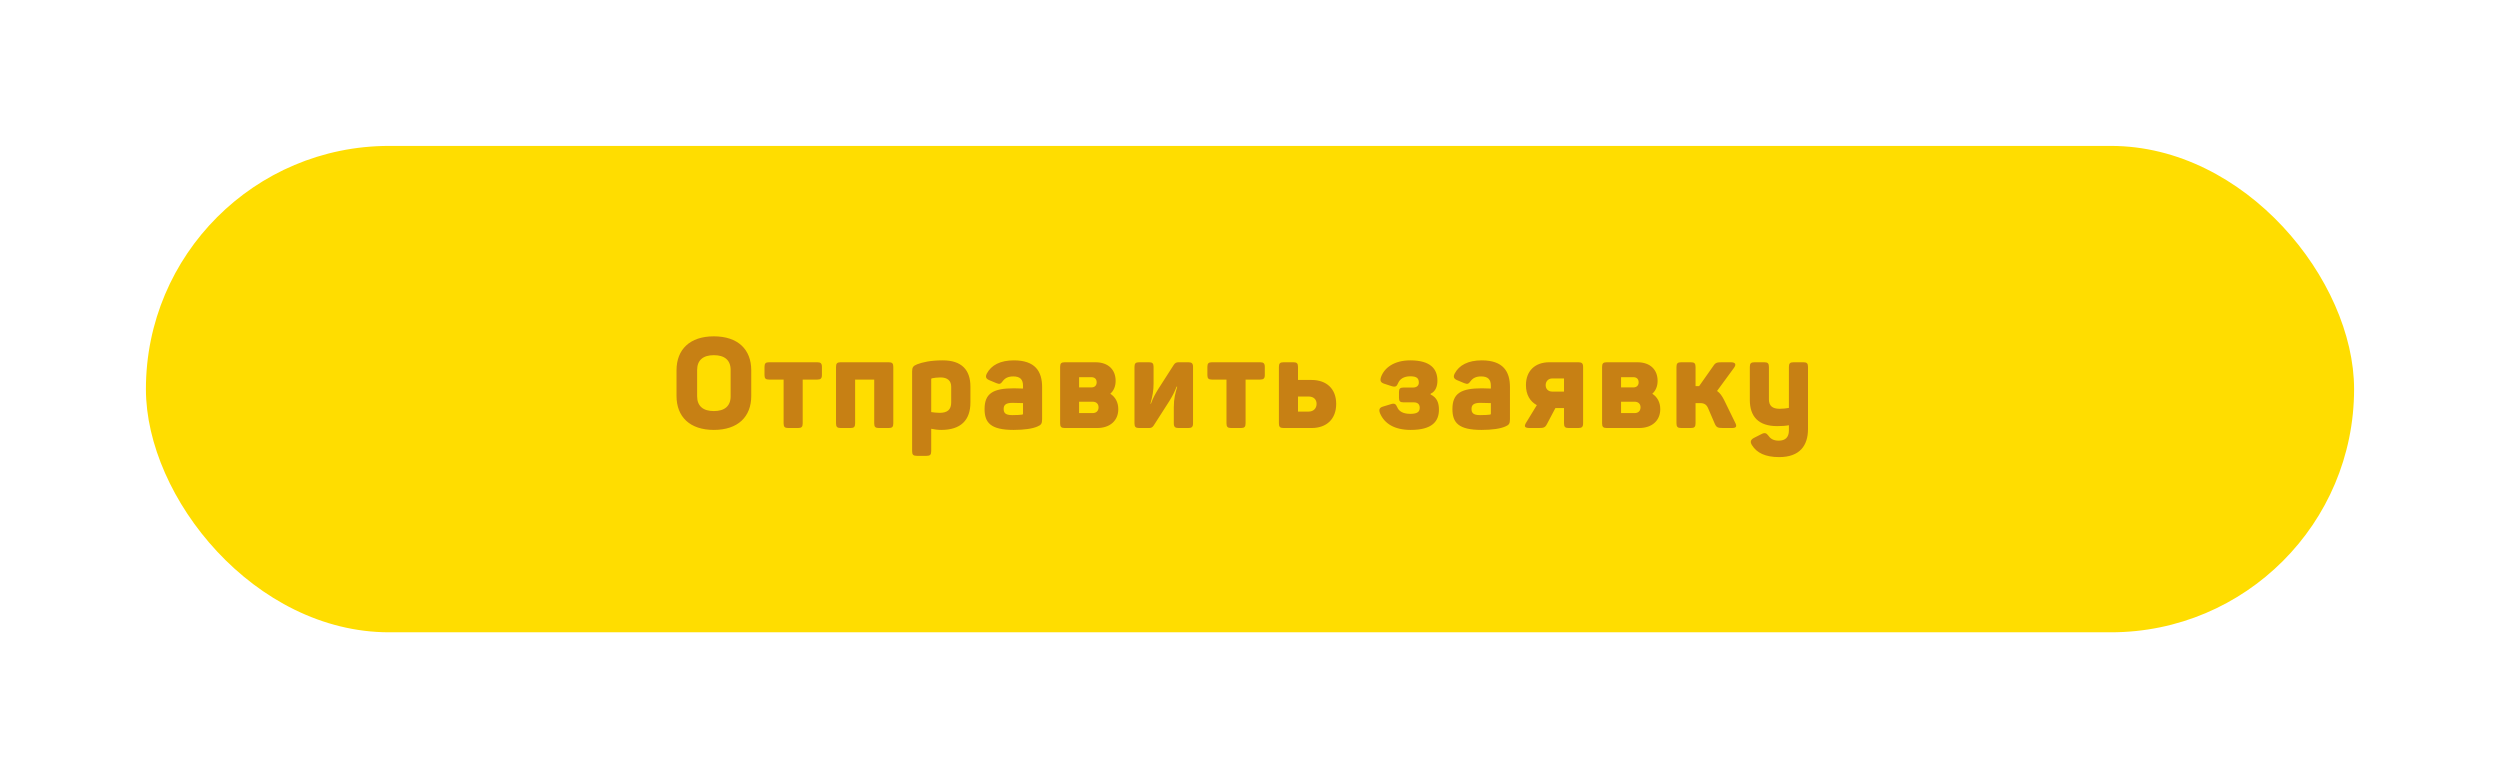 <svg width="257" height="80" viewBox="0 0 257 80" fill="none" xmlns="http://www.w3.org/2000/svg">
<g filter="url(#filter0_d)">
<rect x="15" y="15" width="227" height="50" rx="25" fill="#FFDD00"/>
</g>
<path d="M69.546 38.072V40.698C69.546 42.856 70.924 44.195 73.381 44.195C75.851 44.195 77.229 42.856 77.229 40.698V38.072C77.229 35.914 75.851 34.575 73.381 34.575C70.924 34.575 69.546 35.914 69.546 38.072ZM75.11 38.033V40.737C75.11 41.751 74.486 42.258 73.381 42.258C72.289 42.258 71.665 41.751 71.665 40.737V38.033C71.665 37.019 72.289 36.512 73.381 36.512C74.486 36.512 75.11 37.019 75.11 38.033ZM84.013 37.24H79.059C78.709 37.24 78.591 37.357 78.591 37.721V38.553C78.591 38.904 78.709 39.021 79.059 39.021H80.555V43.519C80.555 43.883 80.671 44 81.035 44H82.037C82.4 44 82.517 43.883 82.517 43.519V39.021H84.013C84.364 39.021 84.493 38.904 84.493 38.553V37.721C84.493 37.357 84.364 37.24 84.013 37.24ZM91.364 37.24H86.424C86.06 37.24 85.943 37.357 85.943 37.721V43.519C85.943 43.883 86.06 44 86.424 44H87.438C87.789 44 87.906 43.883 87.906 43.519V39.021H89.869V43.519C89.869 43.883 89.986 44 90.35 44H91.364C91.715 44 91.832 43.883 91.832 43.519V37.721C91.832 37.357 91.715 37.24 91.364 37.24ZM94.286 37.448C93.857 37.617 93.766 37.773 93.766 38.202V46.379C93.766 46.743 93.883 46.86 94.247 46.86H95.261C95.612 46.86 95.729 46.743 95.729 46.379V44.078C96.054 44.143 96.392 44.195 96.756 44.195C98.758 44.195 99.759 43.207 99.759 41.374V39.736C99.759 38.033 98.862 37.045 96.925 37.045C95.638 37.045 94.832 37.24 94.286 37.448ZM97.783 39.749V41.374C97.783 42.102 97.406 42.44 96.6 42.44C96.288 42.44 95.976 42.401 95.729 42.362V38.982C95.729 38.943 95.742 38.904 95.794 38.891C96.054 38.839 96.327 38.8 96.691 38.8C97.393 38.8 97.783 39.138 97.783 39.749ZM101.448 38.397C101.266 38.761 101.37 38.943 101.708 39.086L102.423 39.385C102.774 39.528 102.878 39.463 103.086 39.177C103.32 38.865 103.645 38.696 104.165 38.696C104.88 38.696 105.166 39.021 105.166 39.658V39.944C104.958 39.931 104.581 39.918 104.243 39.918C102.111 39.918 101.214 40.425 101.214 42.05C101.214 43.441 101.825 44.195 104.191 44.195C105.309 44.195 106.154 44.065 106.648 43.844C107.025 43.688 107.129 43.558 107.129 43.09V39.788C107.129 38.189 106.427 37.045 104.23 37.045C102.826 37.045 101.903 37.539 101.448 38.397ZM105.166 41.439V42.531C105.166 42.596 105.127 42.609 105.075 42.622C104.906 42.648 104.594 42.674 104.048 42.674C103.32 42.674 103.177 42.414 103.177 42.037C103.177 41.686 103.333 41.413 104.074 41.413C104.425 41.413 104.919 41.439 105.166 41.439ZM114.687 39.151C114.687 38.02 113.946 37.24 112.607 37.24H109.461C109.097 37.24 108.98 37.357 108.98 37.721V43.519C108.98 43.883 109.097 44 109.461 44H112.789C114.115 44 114.96 43.233 114.96 42.063C114.96 41.361 114.661 40.815 114.141 40.477C114.492 40.165 114.687 39.71 114.687 39.151ZM112.191 39.827H110.93V38.774H112.191C112.555 38.774 112.737 38.982 112.737 39.307C112.737 39.606 112.555 39.827 112.191 39.827ZM112.321 42.466H110.93V41.296H112.321C112.711 41.296 112.932 41.53 112.932 41.868C112.932 42.232 112.711 42.466 112.321 42.466ZM118.12 37.24H117.106C116.742 37.24 116.625 37.357 116.625 37.721V43.519C116.625 43.883 116.742 44 117.106 44H118.12C118.341 44 118.471 43.935 118.601 43.74L120.2 41.244C120.525 40.711 120.733 40.334 120.954 39.749H121.019C120.824 40.438 120.668 40.945 120.668 41.855V43.519C120.668 43.883 120.798 44 121.149 44H122.163C122.514 44 122.644 43.883 122.644 43.519V37.721C122.644 37.357 122.514 37.24 122.163 37.24H121.149C120.928 37.24 120.785 37.318 120.668 37.5L119.043 40.035C118.77 40.49 118.562 40.828 118.315 41.504H118.263C118.484 40.711 118.588 40.165 118.588 39.398V37.721C118.588 37.357 118.471 37.24 118.12 37.24ZM129.54 37.24H124.587C124.236 37.24 124.119 37.357 124.119 37.721V38.553C124.119 38.904 124.236 39.021 124.587 39.021H126.082V43.519C126.082 43.883 126.199 44 126.563 44H127.564C127.928 44 128.045 43.883 128.045 43.519V39.021H129.54C129.891 39.021 130.021 38.904 130.021 38.553V37.721C130.021 37.357 129.891 37.24 129.54 37.24ZM134.825 39.06H133.434V37.721C133.434 37.357 133.317 37.24 132.966 37.24H131.952C131.588 37.24 131.471 37.357 131.471 37.721V43.519C131.471 43.883 131.588 44 131.952 44H134.825C136.385 44 137.36 43.077 137.36 41.517C137.36 39.983 136.385 39.06 134.825 39.06ZM134.539 42.31H133.434V40.763H134.539C135.033 40.763 135.345 41.062 135.345 41.517C135.345 41.972 135.033 42.31 134.539 42.31ZM141.969 38.761C141.839 39.151 141.943 39.333 142.307 39.45L143.061 39.697C143.451 39.814 143.594 39.723 143.724 39.385C143.893 38.982 144.296 38.683 144.985 38.683C145.687 38.683 145.856 38.93 145.856 39.333C145.856 39.658 145.622 39.84 145.245 39.84H144.27C143.932 39.84 143.815 39.957 143.815 40.308V40.893C143.815 41.244 143.932 41.361 144.27 41.361H145.349C145.752 41.361 145.947 41.582 145.947 41.907C145.947 42.284 145.778 42.544 144.985 42.544C144.192 42.544 143.802 42.258 143.633 41.855C143.49 41.517 143.347 41.426 142.957 41.556L142.19 41.79C141.826 41.894 141.709 42.089 141.865 42.479C142.32 43.558 143.36 44.195 145.024 44.195C147.247 44.195 147.923 43.298 147.923 42.115C147.923 41.426 147.728 40.867 147.065 40.555V40.477C147.624 40.23 147.767 39.619 147.767 39.138C147.767 37.929 147.065 37.045 144.972 37.045C143.334 37.045 142.307 37.799 141.969 38.761ZM149.543 38.397C149.361 38.761 149.465 38.943 149.803 39.086L150.518 39.385C150.869 39.528 150.973 39.463 151.181 39.177C151.415 38.865 151.74 38.696 152.26 38.696C152.975 38.696 153.261 39.021 153.261 39.658V39.944C153.053 39.931 152.676 39.918 152.338 39.918C150.206 39.918 149.309 40.425 149.309 42.05C149.309 43.441 149.92 44.195 152.286 44.195C153.404 44.195 154.249 44.065 154.743 43.844C155.12 43.688 155.224 43.558 155.224 43.09V39.788C155.224 38.189 154.522 37.045 152.325 37.045C150.921 37.045 149.998 37.539 149.543 38.397ZM153.261 41.439V42.531C153.261 42.596 153.222 42.609 153.17 42.622C153.001 42.648 152.689 42.674 152.143 42.674C151.415 42.674 151.272 42.414 151.272 42.037C151.272 41.686 151.428 41.413 152.169 41.413C152.52 41.413 153.014 41.439 153.261 41.439ZM162.262 37.24H159.272C157.803 37.24 156.867 38.124 156.867 39.593C156.867 40.568 157.283 41.27 157.985 41.647L156.906 43.415C156.659 43.818 156.685 44 157.27 44H158.154C158.687 44 158.843 43.961 159.038 43.571L159.896 41.946H160.78V43.519C160.78 43.883 160.897 44 161.248 44H162.262C162.613 44 162.743 43.883 162.743 43.519V37.721C162.743 37.357 162.613 37.24 162.262 37.24ZM159.571 38.904H160.78V40.256H159.571C159.155 40.256 158.895 39.983 158.895 39.593C158.895 39.216 159.155 38.904 159.571 38.904ZM170.402 39.151C170.402 38.02 169.661 37.24 168.322 37.24H165.176C164.812 37.24 164.695 37.357 164.695 37.721V43.519C164.695 43.883 164.812 44 165.176 44H168.504C169.83 44 170.675 43.233 170.675 42.063C170.675 41.361 170.376 40.815 169.856 40.477C170.207 40.165 170.402 39.71 170.402 39.151ZM167.906 39.827H166.645V38.774H167.906C168.27 38.774 168.452 38.982 168.452 39.307C168.452 39.606 168.27 39.827 167.906 39.827ZM168.036 42.466H166.645V41.296H168.036C168.426 41.296 168.647 41.53 168.647 41.868C168.647 42.232 168.426 42.466 168.036 42.466ZM178.359 43.415L177.241 41.127C177.02 40.685 176.799 40.386 176.513 40.191L178.255 37.812C178.515 37.448 178.398 37.24 177.917 37.24H177.046C176.513 37.24 176.357 37.266 176.123 37.63L174.667 39.697H174.563H174.303V37.734C174.303 37.357 174.186 37.24 173.809 37.24H172.834C172.457 37.24 172.34 37.357 172.34 37.734V43.506C172.34 43.883 172.457 44 172.834 44H173.809C174.186 44 174.303 43.883 174.303 43.506V41.439H174.771C175.2 41.439 175.434 41.595 175.59 41.959L176.279 43.558C176.448 43.935 176.578 44 177.137 44H178.034C178.515 44 178.58 43.831 178.359 43.415ZM185.394 37.24H184.38C184.016 37.24 183.899 37.357 183.899 37.721V41.933C183.613 41.985 183.301 42.024 182.95 42.024C182.209 42.024 181.845 41.725 181.845 41.049V37.721C181.845 37.357 181.728 37.24 181.364 37.24H180.363C179.999 37.24 179.882 37.357 179.882 37.721V41.114C179.882 42.817 180.766 43.805 182.69 43.805C183.158 43.805 183.561 43.779 183.899 43.714V44.247C183.899 44.949 183.535 45.3 182.859 45.3C182.326 45.3 182.027 45.118 181.806 44.806C181.585 44.507 181.416 44.442 181.052 44.637L180.311 45.014C179.96 45.196 179.882 45.43 180.116 45.781C180.597 46.548 181.468 46.99 182.898 46.99C185.017 46.99 185.862 45.807 185.862 44.104V37.721C185.862 37.357 185.745 37.24 185.394 37.24Z" fill="#C78014"/>
<defs>
<filter id="filter0_d" x="0" y="0" width="257" height="80" filterUnits="userSpaceOnUse" color-interpolation-filters="sRGB">
<feFlood flood-opacity="0" result="BackgroundImageFix"/>
<feColorMatrix in="SourceAlpha" type="matrix" values="0 0 0 0 0 0 0 0 0 0 0 0 0 0 0 0 0 0 127 0"/>
<feOffset/>
<feGaussianBlur stdDeviation="7.5"/>
<feColorMatrix type="matrix" values="0 0 0 0 1 0 0 0 0 0.868 0 0 0 0 0 0 0 0 1 0"/>
<feBlend mode="normal" in2="BackgroundImageFix" result="effect1_dropShadow"/>
<feBlend mode="normal" in="SourceGraphic" in2="effect1_dropShadow" result="shape"/>
</filter>
</defs>
</svg>
